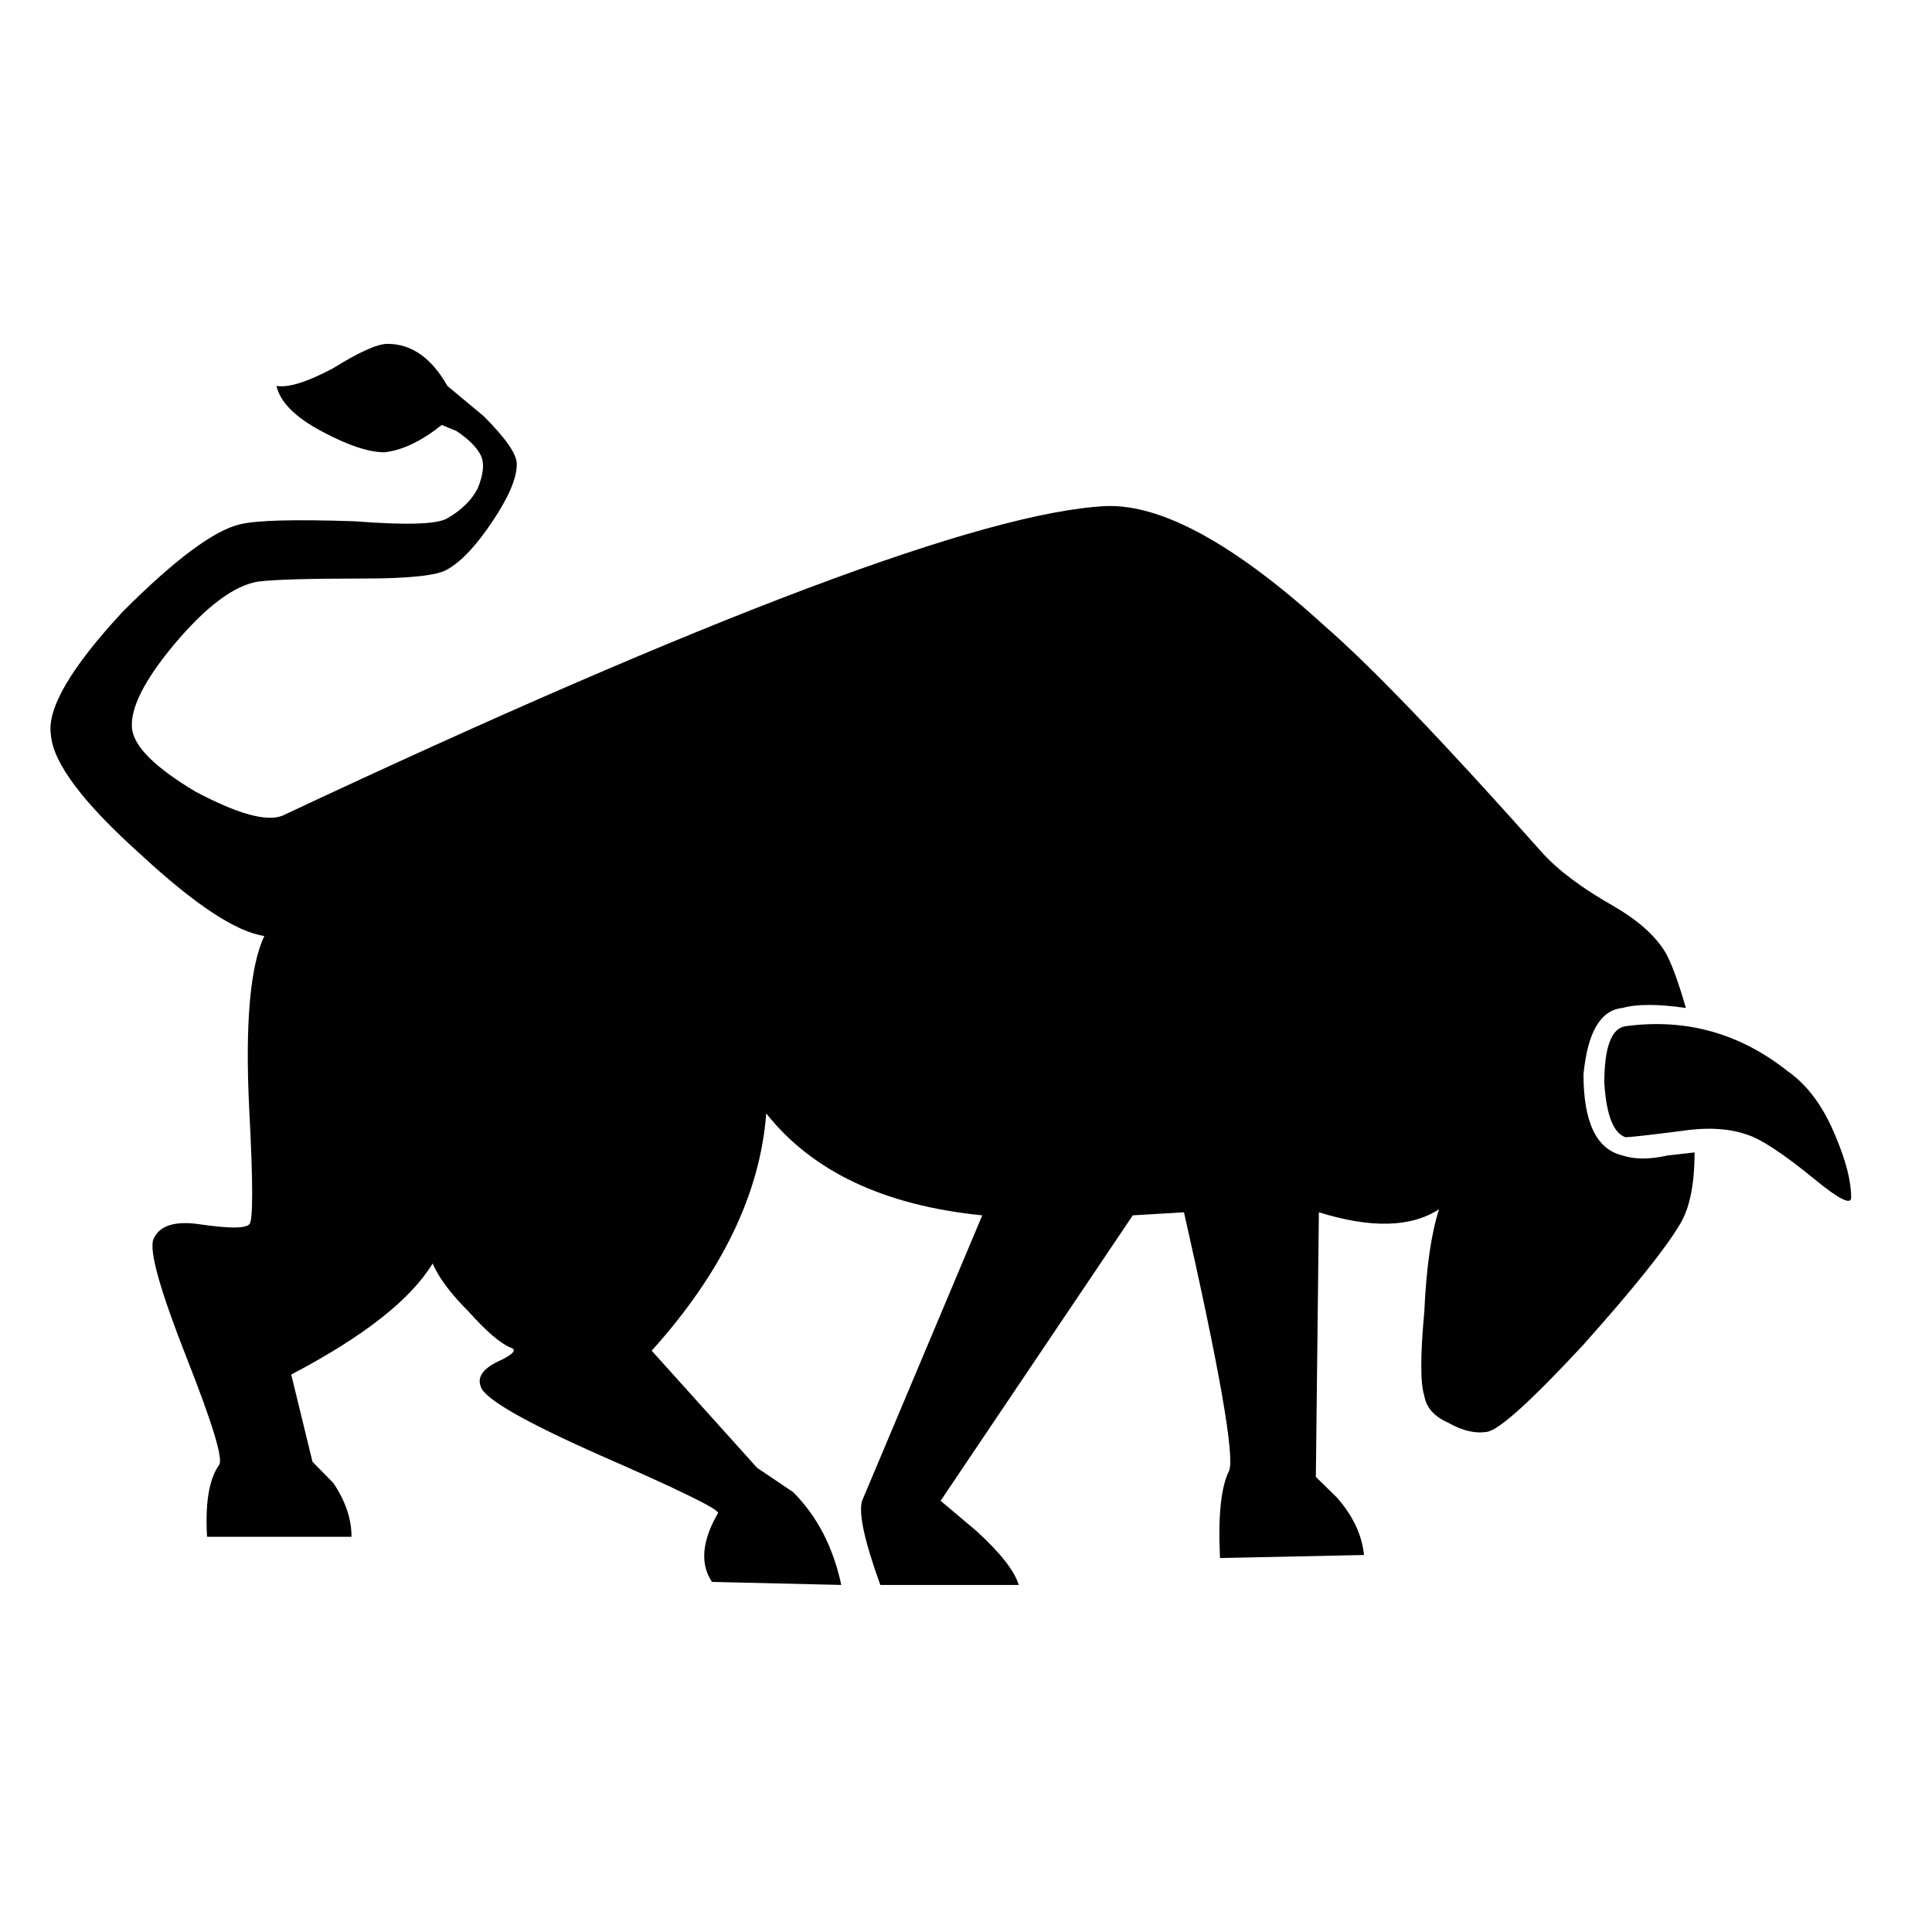 <?xml version="1.0" encoding="utf-8"?>
<!-- Generator: Adobe Illustrator 16.0.0, SVG Export Plug-In . SVG Version: 6.00 Build 0)  -->
<!DOCTYPE svg PUBLIC "-//W3C//DTD SVG 1.1//EN" "http://www.w3.org/Graphics/SVG/1.1/DTD/svg11.dtd">
<svg version="1.1" id="Layer_1" xmlns="http://www.w3.org/2000/svg" xmlns:xlink="http://www.w3.org/1999/xlink" x="0px" y="0px"
	 width="300px" height="300px" viewBox="0 0 300 300" enable-background="new 0 0 300 300" xml:space="preserve">
<g>
	<path fill-rule="evenodd" clip-rule="evenodd" fill="#010101" d="M260.839,175.648c-4.984,0.628-7.79,0.943-8.421,0.943
		c-1.884-0.629-2.986-3.436-3.3-8.421c0-5.567,1.101-8.508,3.3-8.823c9.341-1.257,17.739,1.078,25.195,7.007
		c3.097,2.155,5.591,5.567,7.475,10.237c1.571,3.728,2.358,6.849,2.358,9.363c0,1.211-1.886,0.271-5.658-2.83
		c-4.94-4.041-8.51-6.376-10.71-7.003C268.293,175.178,264.881,175.02,260.839,175.648z M171.723,78.583
		c8.667-0.314,20.007,5.906,34.017,18.658c7.185,6.244,18.389,17.919,33.611,35.028c2.471,2.785,6.196,5.59,11.184,8.419
		c3.726,2.157,6.376,4.492,7.947,7.006c0.943,1.528,2.043,4.467,3.3,8.823c-4.356-0.627-7.634-0.627-9.835,0
		c-3.412,0.315-5.432,3.751-6.063,10.308c0,7.453,2.023,11.653,6.063,12.595c1.888,0.629,4.222,0.629,7.007,0l4.177-0.47
		c0,4.985-0.765,8.711-2.291,11.182c-2.199,3.726-7.187,9.947-14.955,18.658c-8.082,8.711-13.065,13.226-14.954,13.539
		c-1.841,0.315-3.861-0.158-6.063-1.414c-2.155-0.943-3.389-2.335-3.703-4.177c-0.628-1.886-0.628-6.242,0-13.069
		c0.314-6.869,1.078-12.168,2.291-15.896c-4.356,2.83-10.577,2.986-18.66,0.472l-0.472,41.091l3.302,3.231
		c2.471,2.829,3.861,5.793,4.177,8.893l-22.363,0.472c-0.315-6.557,0.155-11.071,1.413-13.54c0.899-2.156-1.436-15.537-7.004-40.146
		l-7.95,0.473l-29.84,44.322l5.593,4.715c3.726,3.413,5.904,6.196,6.531,8.352h-21.487c-2.47-6.825-3.413-11.182-2.83-13.066
		l18.66-44.322c-15.224-1.528-26.405-6.804-33.544-15.83c-0.944,12.438-6.872,24.721-17.786,36.845l16.37,18.188l5.591,3.772
		c3.728,3.728,6.219,8.533,7.479,14.414l-20.074-0.471c-1.886-2.783-1.573-6.354,0.942-10.711c0-0.629-6.063-3.591-18.188-8.891
		c-11.855-5.254-18.073-8.823-18.657-10.71c-0.63-1.572,0.449-2.965,3.232-4.177c1.886-0.943,2.358-1.572,1.415-1.886
		c-1.571-0.629-3.75-2.491-6.535-5.593c-2.782-2.783-4.647-5.275-5.591-7.475c-3.413,5.613-10.732,11.361-21.958,17.242l3.3,13.541
		l3.233,3.299c1.886,2.785,2.829,5.569,2.829,8.354H32.152c-0.314-5.253,0.314-8.98,1.886-11.182
		c0.629-0.942-1.078-6.533-5.12-16.772c-4.041-10.283-5.748-16.345-5.12-18.188c0.898-2.2,3.368-2.985,7.41-2.356
		c4.355,0.628,6.848,0.628,7.477,0c0.629-0.315,0.629-6.378,0-18.188c-0.628-13.067,0.158-21.936,2.358-26.607
		c-4.356-0.629-10.733-4.827-19.131-12.596c-9.025-8.083-13.696-14.304-14.01-18.658c-0.629-4.043,3.098-10.419,11.181-19.13
		c8.083-8.084,14.146-12.597,18.188-13.54c2.515-0.627,8.443-0.786,17.784-0.471c8.082,0.628,12.889,0.471,14.414-0.471
		c2.201-1.257,3.772-2.807,4.716-4.648c0.898-2.201,1.056-3.907,0.472-5.119c-0.63-1.258-1.888-2.516-3.772-3.774l-2.29-0.942
		c-3.144,2.515-6.109,3.929-8.891,4.243c-2.472,0-5.75-1.1-9.836-3.301c-4.041-2.154-6.354-4.49-6.938-7.005
		c1.841,0.314,4.782-0.605,8.824-2.761c4.041-2.515,6.847-3.772,8.42-3.772c3.728,0,6.827,2.178,9.295,6.534l5.658,4.715
		c3.414,3.414,5.121,5.883,5.121,7.41c0,2.2-1.258,5.164-3.772,8.891c-2.47,3.728-4.805,6.219-7.006,7.477
		c-1.525,0.942-5.881,1.415-13.068,1.415c-8.397,0-13.831,0.158-16.301,0.472c-3.727,0.584-8.083,3.84-13.068,9.769
		c-4.67,5.61-6.848,9.967-6.534,13.066c0.314,2.785,3.592,6.041,9.834,9.769c6.513,3.457,11.003,4.714,13.472,3.771
		C110.088,95.558,152.726,79.526,171.723,78.583z"/>
</g>
</svg>
